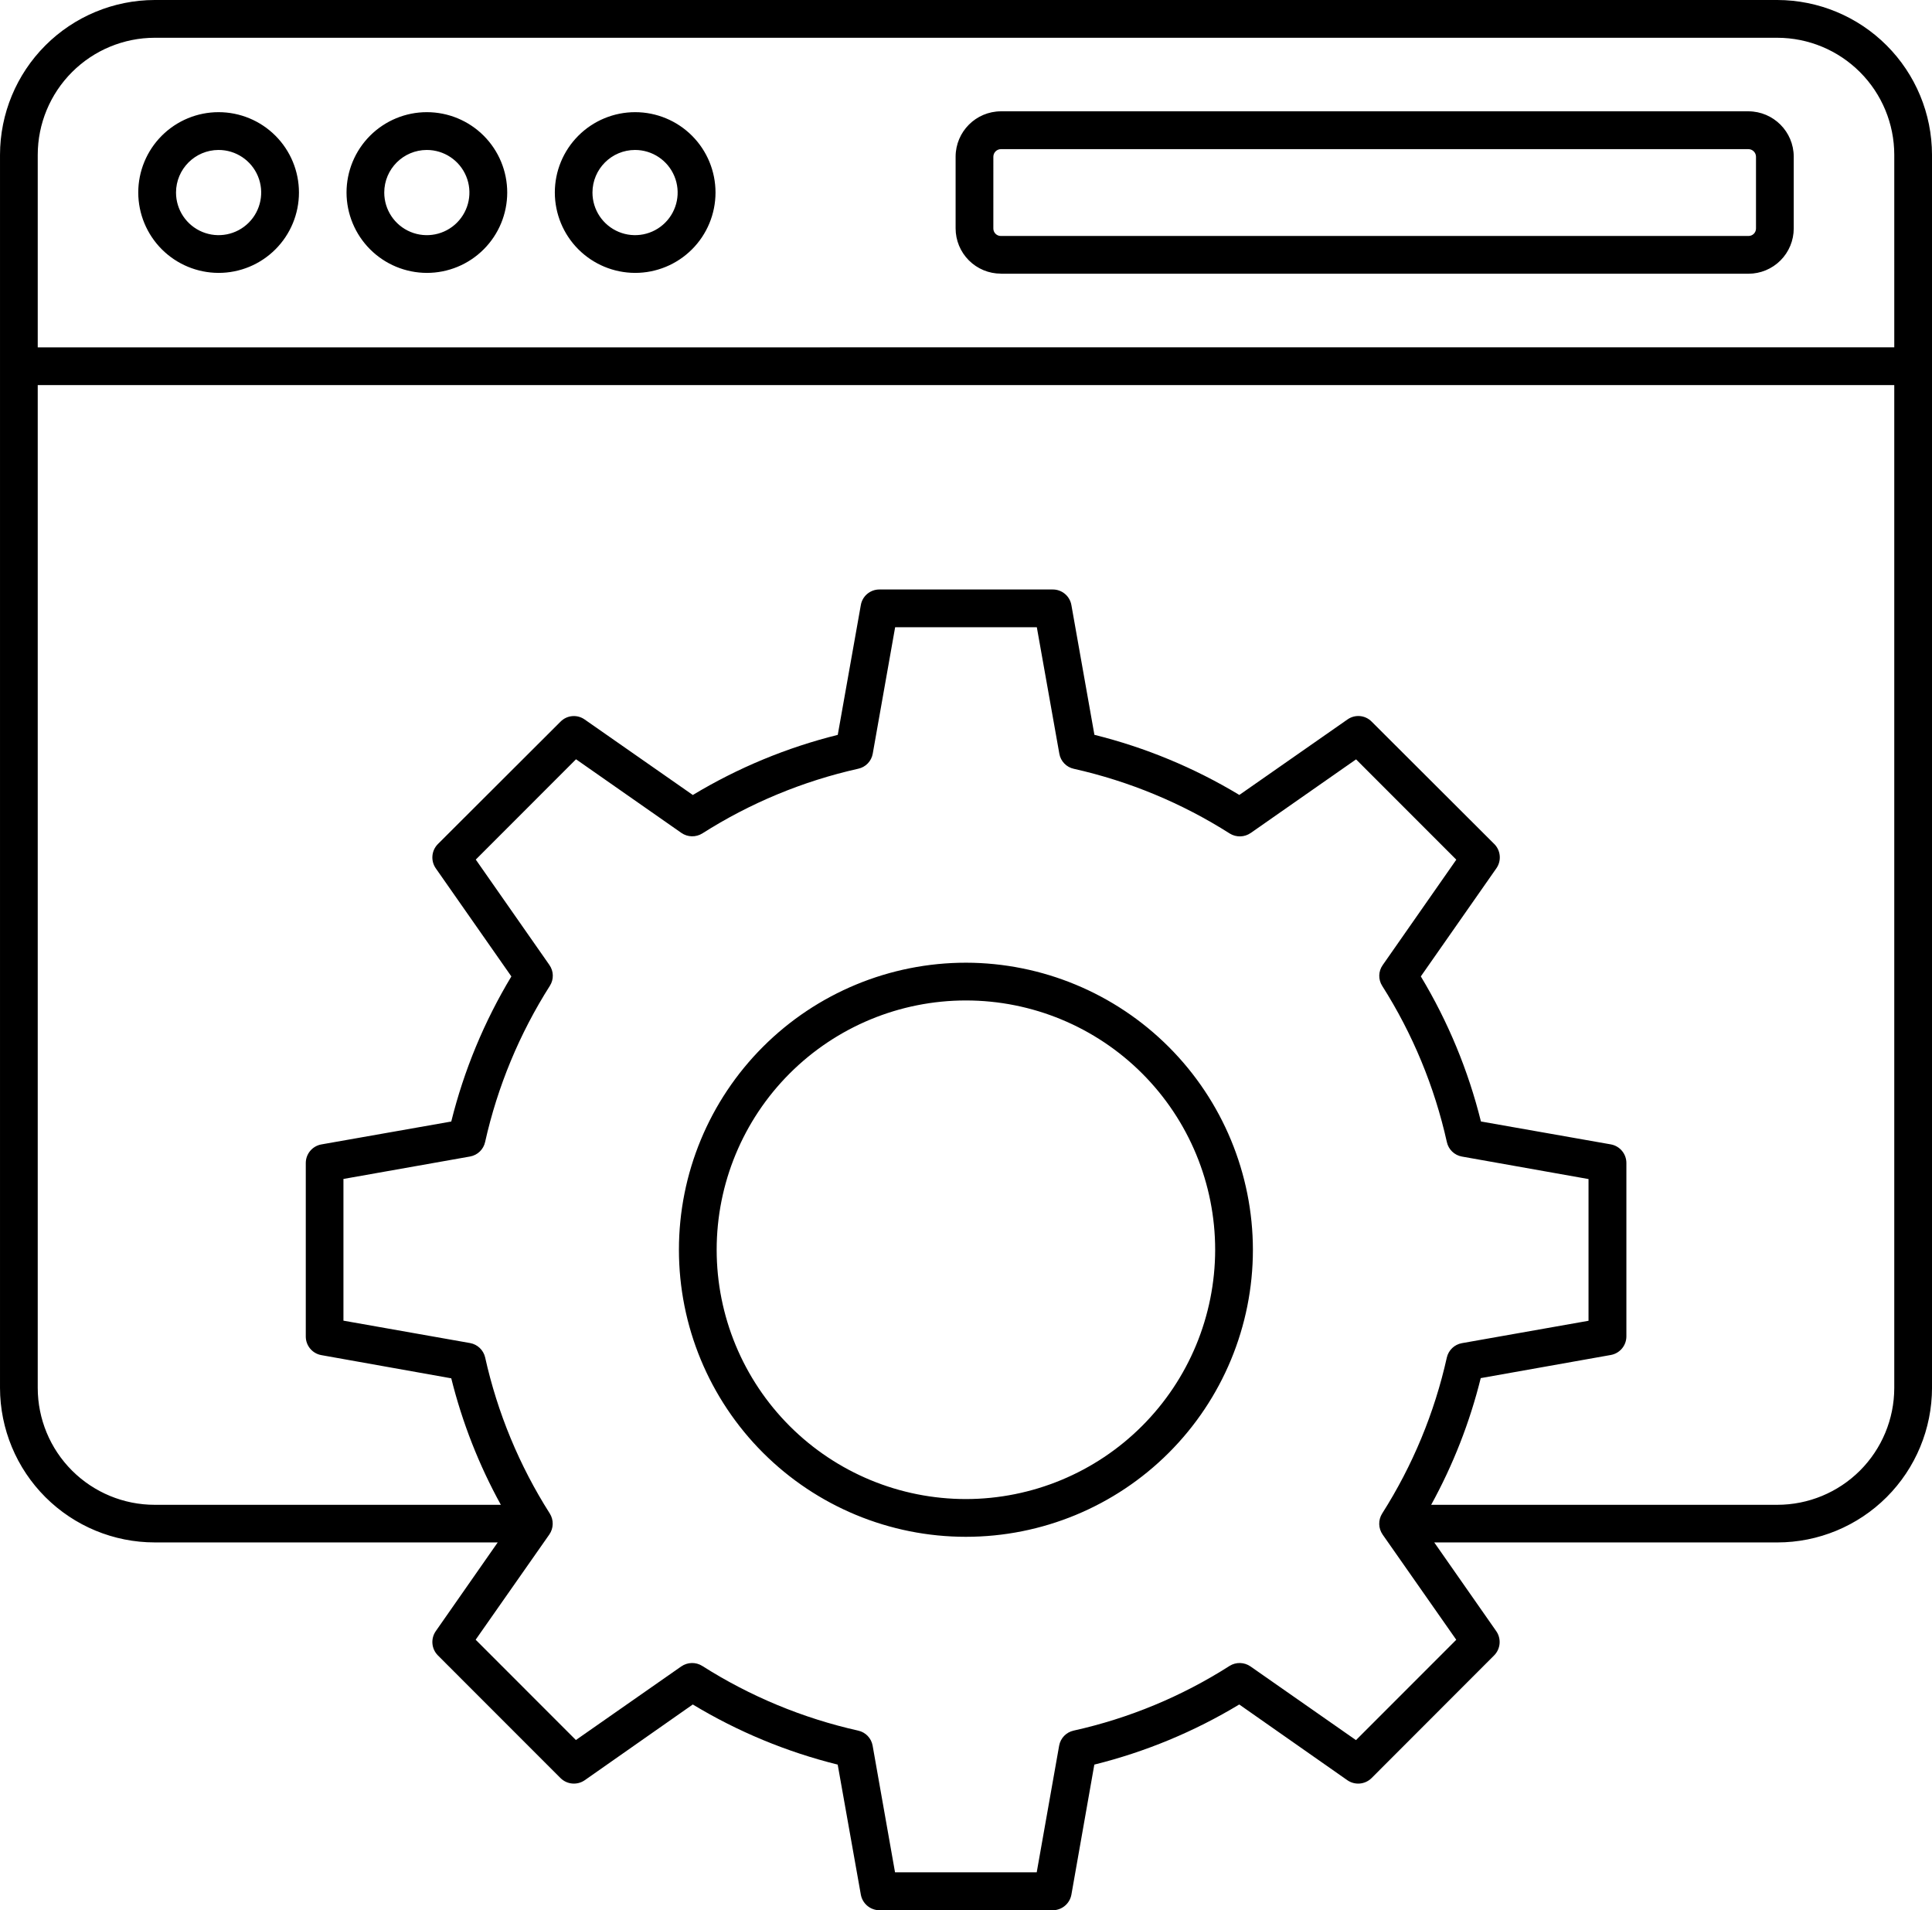 <?xml version="1.0" encoding="UTF-8" standalone="no"?>
<svg
   width="530.522pt"
   height="524.435pt"
   version="1.1"
   viewBox="0 0 530.522 524.435"
   id="svg136"
   sodipodi:docname="noun-content-management-system-5159018.svg"
   inkscape:version="1.1.1 (3bf5ae0d25, 2021-09-20)"
   xmlns:inkscape="http://www.inkscape.org/namespaces/inkscape"
   xmlns:sodipodi="http://sodipodi.sourceforge.net/DTD/sodipodi-0.dtd"
   xmlns="http://www.w3.org/2000/svg"
   xmlns:svg="http://www.w3.org/2000/svg">
  <sodipodi:namedview
     id="namedview138"
     pagecolor="#505050"
     bordercolor="#eeeeee"
     borderopacity="1"
     inkscape:pageshadow="0"
     inkscape:pageopacity="0"
     inkscape:pagecheckerboard="0"
     inkscape:document-units="pt"
     showgrid="false"
     fit-margin-top="0"
     fit-margin-left="0"
     fit-margin-right="0"
     fit-margin-bottom="0"
     inkscape:zoom="0.435"
     inkscape:cx="-357.47126"
     inkscape:cy="305.74713"
     inkscape:window-width="1920"
     inkscape:window-height="992"
     inkscape:window-x="-8"
     inkscape:window-y="-8"
     inkscape:window-maximized="1"
     inkscape:current-layer="g134" />
  <defs
     id="defs62">
    <symbol
       id="t"
       overflow="visible">
      <path
         d="m 19.734,-1.188 c -1.012,0.531 -2.07,0.934 -3.172,1.203 -1.105,0.27 -2.258,0.406 -3.453,0.406 -3.586,0 -6.422,-1 -8.516,-3 -2.086,-2 -3.125,-4.711 -3.125,-8.141 0,-3.438 1.039,-6.156 3.125,-8.156 2.094,-2 4.93,-3 8.516,-3 1.195,0 2.348,0.137 3.453,0.406 1.102,0.273 2.16,0.668 3.172,1.188 v 4.453 c -1.023,-0.695 -2.031,-1.207 -3.031,-1.531 -1,-0.332 -2.055,-0.5 -3.156,-0.5 -1.969,0 -3.523,0.637 -4.656,1.906 -1.137,1.262 -1.703,3.008 -1.703,5.234 0,2.219 0.566,3.965 1.703,5.234 1.133,1.262 2.688,1.891 4.656,1.891 1.102,0 2.156,-0.16 3.156,-0.484 1,-0.332 2.008,-0.848 3.031,-1.547 z"
         id="path2" />
    </symbol>
    <symbol
       id="d"
       overflow="visible">
      <path
         d="m 14.453,-11.734 c -0.461,-0.207 -0.914,-0.359 -1.359,-0.453 -0.438,-0.102 -0.887,-0.156 -1.344,-0.156 -1.324,0 -2.344,0.43 -3.062,1.281 -0.711,0.844 -1.062,2.059 -1.062,3.641 V 3.3e-4 H 2.469 v -16.109 h 5.156 v 2.641 c 0.664,-1.051 1.426,-1.816 2.281,-2.297 0.852,-0.488 1.883,-0.734 3.094,-0.734 0.164,0 0.348,0.008 0.547,0.016 0.207,0.012 0.504,0.043 0.891,0.094 z"
         id="path5" />
    </symbol>
    <symbol
       id="a"
       overflow="visible">
      <path
         d="m 18.562,-8.094 v 1.453 H 6.515 c 0.125,1.211 0.562,2.121 1.312,2.734 0.75,0.605 1.797,0.906 3.141,0.906 1.082,0 2.191,-0.16 3.328,-0.484 1.133,-0.32 2.301,-0.812 3.5,-1.469 v 3.969 c -1.219,0.469 -2.438,0.82 -3.656,1.047 -1.219,0.238 -2.438,0.359 -3.656,0.359 -2.918,0 -5.184,-0.738 -6.797,-2.219 -1.617,-1.488 -2.422,-3.57 -2.422,-6.25 0,-2.625 0.789,-4.688 2.375,-6.188 1.594,-1.508 3.781,-2.266 6.562,-2.266 2.531,0 4.555,0.766 6.078,2.297 1.52,1.523 2.281,3.559 2.281,6.109 z m -5.297,-1.719 c 0,-0.977 -0.289,-1.766 -0.859,-2.359 -0.574,-0.602 -1.32,-0.906 -2.234,-0.906 -1,0 -1.812,0.281 -2.438,0.844 -0.617,0.562 -1,1.371 -1.156,2.422 z"
         id="path8" />
    </symbol>
    <symbol
       id="e"
       overflow="visible">
      <path
         d="m 9.703,-7.25 c -1.074,0 -1.887,0.184 -2.438,0.547 -0.543,0.367 -0.812,0.902 -0.812,1.609 0,0.656 0.219,1.172 0.656,1.547 0.438,0.367 1.047,0.547 1.828,0.547 0.969,0 1.781,-0.348 2.438,-1.047 0.664,-0.695 1,-1.566 1,-2.609 v -0.594 z m 7.859,-1.938 V 0 H 12.375 v -2.391 c -0.688,0.98 -1.465,1.695 -2.328,2.141 -0.867,0.445 -1.918,0.672 -3.156,0.672 -1.668,0 -3.023,-0.484 -4.062,-1.453 -1.043,-0.977 -1.562,-2.242 -1.562,-3.797 0,-1.895 0.648,-3.281 1.953,-4.156 1.301,-0.883 3.344,-1.328 6.125,-1.328 h 3.031 v -0.406 c 0,-0.812 -0.324,-1.406 -0.969,-1.781 -0.637,-0.383 -1.637,-0.578 -3,-0.578 -1.105,0 -2.133,0.109 -3.078,0.328 -0.949,0.219 -1.836,0.555 -2.656,1 v -3.938 c 1.102,-0.27 2.211,-0.473 3.328,-0.609 1.113,-0.133 2.227,-0.203 3.344,-0.203 2.906,0 5,0.574 6.281,1.719 1.289,1.148 1.938,3.012 1.938,5.594 z"
         id="path11" />
    </symbol>
    <symbol
       id="c"
       overflow="visible">
      <path
         d="m 8.094,-20.688 v 4.578 h 5.312 v 3.672 H 8.094 v 6.844 c 0,0.75 0.148,1.258 0.453,1.516 0.301,0.262 0.891,0.391 1.766,0.391 h 2.656 v 3.688 h -4.422 c -2.031,0 -3.477,-0.422 -4.328,-1.266 -0.844,-0.852 -1.266,-2.297 -1.266,-4.328 v -6.844 h -2.562 v -3.672 h 2.562 v -4.578 z"
         id="path14" />
    </symbol>
    <symbol
       id="l"
       overflow="visible">
      <path
         d="m 13.438,-13.75 v -8.641 h 5.188 V 4e-4 H 13.438 v -2.328 c -0.711,0.949 -1.492,1.648 -2.344,2.094 -0.855,0.438 -1.844,0.656 -2.969,0.656 -1.98,0 -3.609,-0.785 -4.891,-2.359 -1.273,-1.582 -1.906,-3.617 -1.906,-6.109 0,-2.477 0.633,-4.504 1.906,-6.078 1.281,-1.582 2.91,-2.375 4.891,-2.375 1.113,0 2.098,0.227 2.953,0.672 0.863,0.438 1.648,1.133 2.359,2.078 z m -3.391,10.422 c 1.102,0 1.941,-0.398 2.516,-1.203 0.582,-0.801 0.875,-1.973 0.875,-3.516 0,-1.531 -0.293,-2.695 -0.875,-3.5 -0.574,-0.812 -1.414,-1.219 -2.516,-1.219 -1.094,0 -1.934,0.406 -2.516,1.219 -0.586,0.805 -0.875,1.969 -0.875,3.5 0,1.543 0.289,2.715 0.875,3.516 0.582,0.805 1.422,1.203 2.516,1.203 z"
         id="path17" />
    </symbol>
    <symbol
       id="k"
       overflow="visible">
      <path
         d="m 11.047,-3.328 c 1.102,0 1.945,-0.398 2.531,-1.203 0.582,-0.801 0.875,-1.973 0.875,-3.516 0,-1.531 -0.293,-2.695 -0.875,-3.5 -0.586,-0.812 -1.43,-1.219 -2.531,-1.219 -1.105,0 -1.953,0.406 -2.547,1.219 -0.586,0.812 -0.875,1.98 -0.875,3.5 0,1.531 0.289,2.703 0.875,3.516 0.594,0.805 1.441,1.203 2.547,1.203 z m -3.422,-10.422 c 0.707,-0.945 1.492,-1.641 2.359,-2.078 0.863,-0.445 1.859,-0.672 2.984,-0.672 1.977,0 3.602,0.793 4.875,2.375 1.281,1.574 1.922,3.602 1.922,6.078 0,2.492 -0.641,4.527 -1.922,6.109 -1.273,1.574 -2.898,2.359 -4.875,2.359 -1.125,0 -2.121,-0.227 -2.984,-0.672 -0.867,-0.445 -1.652,-1.141 -2.359,-2.078 V -6e-5 H 2.469 v -22.391 h 5.156 z"
         id="path20" />
    </symbol>
    <symbol
       id="j"
       overflow="visible">
      <path
         d="m 0.359,-16.109 h 5.156 l 4.328,10.922 3.688,-10.922 h 5.141 l -6.766,17.641 c -0.688,1.789 -1.484,3.039 -2.391,3.75 -0.906,0.719 -2.106,1.078 -3.594,1.078 h -2.969 v -3.375 h 1.609 c 0.875,0 1.508,-0.141 1.906,-0.422 0.395,-0.281 0.703,-0.781 0.922,-1.5 l 0.156,-0.438 z"
         id="path23" />
    </symbol>
    <symbol
       id="i"
       overflow="visible">
      <path
         d="M 2.469,-16.109 H 7.625 V 0 H 2.469 Z m 0,-6.281 H 7.625 v 4.203 H 2.469 Z"
         id="path26" />
    </symbol>
    <symbol
       id="h"
       overflow="visible">
      <path
         d="m 15.5,-15.609 v 4.203 c -0.699,-0.477 -1.402,-0.832 -2.109,-1.062 -0.711,-0.238 -1.445,-0.359 -2.203,-0.359 -1.438,0 -2.559,0.422 -3.359,1.266 -0.793,0.844 -1.188,2.016 -1.188,3.516 0,1.512 0.395,2.688 1.188,3.531 0.801,0.836 1.922,1.25 3.359,1.25 0.812,0 1.578,-0.117 2.297,-0.359 0.727,-0.238 1.398,-0.594 2.016,-1.062 v 4.219 c -0.812,0.293 -1.637,0.508 -2.469,0.656 -0.824,0.156 -1.652,0.234 -2.484,0.234 -2.906,0 -5.184,-0.742 -6.828,-2.234 -1.637,-1.5 -2.453,-3.578 -2.453,-6.234 0,-2.656 0.816,-4.727 2.453,-6.219 1.645,-1.488 3.922,-2.234 6.828,-2.234 0.844,0 1.676,0.074 2.5,0.219 0.82,0.148 1.641,0.371 2.453,0.672 z"
         id="path29" />
    </symbol>
    <symbol
       id="b"
       overflow="visible">
      <path
         d="m 10.141,-12.828 c -1.137,0 -2.008,0.414 -2.609,1.234 -0.594,0.824 -0.891,2.008 -0.891,3.547 0,1.543 0.297,2.727 0.891,3.547 0.602,0.824 1.473,1.234 2.609,1.234 1.125,0 1.984,-0.41 2.578,-1.234 0.594,-0.82 0.891,-2.004 0.891,-3.547 0,-1.539 -0.297,-2.723 -0.891,-3.547 -0.594,-0.82 -1.453,-1.234 -2.578,-1.234 z m 0,-3.672 c 2.769,0 4.938,0.75 6.5,2.25 1.562,1.492 2.344,3.559 2.344,6.203 0,2.648 -0.781,4.719 -2.344,6.219 -1.563,1.5 -3.731,2.25 -6.5,2.25 -2.781,0 -4.961,-0.75 -6.531,-2.25 -1.562,-1.5 -2.344,-3.57 -2.344,-6.219 0,-2.644 0.781,-4.711 2.344,-6.203 1.57,-1.5 3.75,-2.25 6.531,-2.25 z"
         id="path32" />
    </symbol>
    <symbol
       id="g"
       overflow="visible">
      <path
         d="M 18.672,-9.812 V 0 h -5.172 v -7.516 c 0,-1.383 -0.031,-2.344 -0.094,-2.875 -0.062,-0.531 -0.172,-0.914 -0.328,-1.156 -0.199,-0.344 -0.477,-0.609 -0.828,-0.797 -0.344,-0.188 -0.734,-0.281 -1.172,-0.281 -1.074,0 -1.918,0.418 -2.531,1.25 -0.617,0.836 -0.922,1.984 -0.922,3.453 V 7e-5 h -5.156 v -16.109 h 5.156 v 2.359 c 0.781,-0.945 1.602,-1.641 2.469,-2.078 0.875,-0.445 1.844,-0.672 2.906,-0.672 1.852,0 3.258,0.574 4.219,1.719 0.969,1.137 1.453,2.793 1.453,4.969 z"
         id="path35" />
    </symbol>
    <symbol
       id="f"
       overflow="visible">
      <path
         d="m 17.406,-13.438 c 0.656,-1 1.43,-1.758 2.328,-2.281 0.895,-0.52 1.879,-0.781 2.953,-0.781 1.852,0 3.266,0.574 4.234,1.719 0.969,1.137 1.453,2.793 1.453,4.969 v 9.812 h -5.188 v -8.406 c 0.008,-0.125 0.016,-0.254 0.016,-0.391 0.008,-0.133 0.016,-0.328 0.016,-0.578 0,-1.133 -0.168,-1.957 -0.5,-2.469 -0.336,-0.52 -0.875,-0.781 -1.625,-0.781 -0.98,0 -1.734,0.406 -2.266,1.219 -0.531,0.805 -0.809,1.969 -0.828,3.5 v 7.906 h -5.172 v -8.406 c 0,-1.781 -0.156,-2.926 -0.469,-3.438 -0.305,-0.52 -0.852,-0.781 -1.641,-0.781 -0.992,0 -1.758,0.406 -2.297,1.219 -0.531,0.812 -0.797,1.977 -0.797,3.484 v 7.922 H 2.453 v -16.109 h 5.172 v 2.359 c 0.633,-0.914 1.359,-1.602 2.172,-2.062 0.82,-0.457 1.727,-0.688 2.719,-0.688 1.113,0 2.098,0.273 2.953,0.812 0.852,0.531 1.5,1.281 1.938,2.25 z"
         id="path38" />
    </symbol>
    <symbol
       id="s"
       overflow="visible">
      <path
         d="m 15.062,-15.609 v 3.906 c -1.105,-0.457 -2.172,-0.801 -3.203,-1.031 -1.023,-0.227 -1.984,-0.344 -2.891,-0.344 -0.98,0 -1.711,0.125 -2.188,0.375 -0.469,0.242 -0.703,0.617 -0.703,1.125 0,0.406 0.176,0.727 0.531,0.953 0.363,0.219 1.008,0.383 1.938,0.484 l 0.906,0.125 c 2.633,0.336 4.406,0.887 5.312,1.656 0.914,0.773 1.375,1.977 1.375,3.609 0,1.719 -0.637,3.012 -1.906,3.875 -1.262,0.867 -3.148,1.297 -5.656,1.297 -1.062,0 -2.168,-0.09 -3.312,-0.266 -1.137,-0.164 -2.305,-0.414 -3.5,-0.75 v -3.906 c 1.031,0.5 2.082,0.875 3.156,1.125 1.082,0.25 2.18,0.375 3.297,0.375 1.008,0 1.766,-0.141 2.266,-0.422 0.508,-0.281 0.766,-0.691 0.766,-1.234 0,-0.469 -0.18,-0.812 -0.531,-1.031 C 10.375,-5.914 9.679,-6.093 8.64,-6.218 L 7.734,-6.328 c -2.305,-0.289 -3.914,-0.82 -4.828,-1.594 -0.918,-0.781 -1.375,-1.961 -1.375,-3.547 0,-1.707 0.582,-2.973 1.75,-3.797 1.164,-0.82 2.957,-1.234 5.375,-1.234 0.957,0 1.957,0.074 3,0.219 1.039,0.137 2.176,0.359 3.406,0.672 z"
         id="path41" />
    </symbol>
    <symbol
       id="r"
       overflow="visible">
      <path
         d="m 13.078,-22.391 v 3.375 h -2.844 c -0.73,0 -1.242,0.137 -1.531,0.406 -0.281,0.262 -0.422,0.719 -0.422,1.375 v 1.125 h 4.391 v 3.672 h -4.391 v 12.438 h -5.156 v -12.438 h -2.562 v -3.672 h 2.562 v -1.125 c 0,-1.758 0.488,-3.055 1.469,-3.891 0.977,-0.844 2.492,-1.266 4.547,-1.266 z"
         id="path44" />
    </symbol>
    <symbol
       id="q"
       overflow="visible">
      <path
         d="M 18.672,-9.812 V 0 h -5.172 v -7.484 c 0,-1.406 -0.031,-2.375 -0.094,-2.906 -0.062,-0.531 -0.172,-0.914 -0.328,-1.156 -0.199,-0.344 -0.477,-0.609 -0.828,-0.797 -0.344,-0.188 -0.734,-0.281 -1.172,-0.281 -1.074,0 -1.918,0.418 -2.531,1.25 -0.617,0.836 -0.922,1.984 -0.922,3.453 V 7e-5 h -5.156 v -22.391 h 5.156 v 8.641 c 0.781,-0.945 1.602,-1.641 2.469,-2.078 0.875,-0.445 1.844,-0.672 2.906,-0.672 1.852,0 3.258,0.574 4.219,1.719 0.969,1.137 1.453,2.793 1.453,4.969 z"
         id="path47" />
    </symbol>
    <symbol
       id="p"
       overflow="visible">
      <path
         d="m 2.703,-21.484 h 6.188 l 7.812,14.734 v -14.734 h 5.25 V 0 H 15.766 L 7.953,-14.734 V 0 h -5.25 z"
         id="path50" />
    </symbol>
    <symbol
       id="o"
       overflow="visible">
      <path
         d="m 2.297,-6.281 v -9.828 h 5.188 v 1.609 c 0,0.875 -0.008,1.977 -0.016,3.297 -0.012,1.312 -0.016,2.188 -0.016,2.625 0,1.293 0.031,2.227 0.094,2.797 0.07,0.574 0.191,0.992 0.359,1.25 0.207,0.336 0.477,0.594 0.812,0.781 0.344,0.18 0.738,0.266 1.188,0.266 1.07,0 1.914,-0.41 2.531,-1.234 0.613,-0.82 0.922,-1.969 0.922,-3.438 v -7.953 h 5.141 v 16.109 h -5.141 v -2.328 c -0.781,0.938 -1.609,1.633 -2.484,2.078 -0.867,0.445 -1.82,0.672 -2.859,0.672 -1.867,0 -3.289,-0.566 -4.266,-1.703 -0.969,-1.145 -1.453,-2.812 -1.453,-5 z"
         id="path53" />
    </symbol>
    <symbol
       id="n"
       overflow="visible">
      <path
         d="m 2.703,-21.484 h 9.203 c 2.727,0 4.82,0.609 6.281,1.828 1.469,1.211 2.203,2.938 2.203,5.188 0,2.25 -0.734,3.984 -2.203,5.203 -1.461,1.211 -3.555,1.812 -6.281,1.812 H 8.25 V 3e-4 H 2.703 Z m 5.547,4.016 v 6 h 3.062 c 1.07,0 1.898,-0.258 2.484,-0.781 0.582,-0.52 0.875,-1.258 0.875,-2.219 0,-0.969 -0.293,-1.707 -0.875,-2.219 -0.586,-0.52 -1.414,-0.781 -2.484,-0.781 z"
         id="path56" />
    </symbol>
    <symbol
       id="m"
       overflow="visible">
      <path
         d="M 2.469,-16.109 H 7.625 v 15.828 c 0,2.156 -0.523,3.801 -1.562,4.938 -1.031,1.133 -2.531,1.703 -4.5,1.703 h -2.547 v -3.375 h 0.891 c 0.977,0 1.648,-0.227 2.016,-0.672 0.363,-0.438 0.547,-1.305 0.547,-2.594 z m 0,-6.281 H 7.625 v 4.203 H 2.469 Z"
         id="path59" />
    </symbol>
  </defs>
  <g
     id="g134"
     transform="translate(-84.744,-17.771)">
    <path
       d="m 350,429.32 c -18.156,0.004 -35.57,-7.203 -48.41,-20.043 -12.836,-12.836 -20.051,-30.246 -20.051,-48.402 0,-18.156 7.215,-35.566 20.051,-48.402 12.84,-12.836 30.254,-20.047 48.41,-20.039 18.156,0.004 35.566,7.223 48.398,20.062 12.832,12.844 20.035,30.258 20.027,48.414 -0.027,18.137 -7.246,35.523 -20.074,48.348 -12.824,12.824 -30.215,20.039 -48.352,20.062 z m 0,-147.25 c -20.898,-0.004 -40.945,8.293 -55.73,23.07 -14.781,14.773 -23.09,34.816 -23.094,55.715 -0.008,20.902 8.289,40.949 23.066,55.73 14.773,14.781 34.812,23.094 55.715,23.098 20.898,0.008 40.945,-8.289 55.73,-23.062 14.785,-14.773 23.094,-34.812 23.102,-55.715 -0.019,-20.895 -8.328,-40.926 -23.098,-55.707 C 390.921,290.422 370.894,282.105 350,282.07 Z m 7.516,-221.28 c 0.008,-1.137 0.93,-2.062 2.07,-2.074 h 205.28 c 1.141,0.012 2.059,0.938 2.07,2.074 v 19.691 c 0.008,0.551 -0.207,1.082 -0.598,1.473 -0.391,0.391 -0.922,0.605 -1.473,0.602 h -205.28 c -0.555,0.004 -1.082,-0.211 -1.473,-0.602 -0.391,-0.391 -0.605,-0.922 -0.598,-1.473 z m 2.07,32.125 205.28,0.004 c 3.297,0 6.461,-1.312 8.793,-3.644 2.332,-2.332 3.641,-5.496 3.641,-8.793 v -19.691 c -0.012,-6.867 -5.566,-12.434 -12.434,-12.461 h -205.28 c -6.859,0.027 -12.41,5.582 -12.434,12.438 v 19.691 c 0,3.297 1.309,6.461 3.641,8.793 2.332,2.332 5.492,3.644 8.793,3.644 z m -100.45,-33.973 c 4.731,0 8.992,2.852 10.801,7.223 1.809,4.371 0.805,9.398 -2.539,12.742 -3.344,3.344 -8.375,4.344 -12.746,2.531 -4.367,-1.809 -7.219,-6.074 -7.219,-10.805 0.008,-6.457 5.246,-11.691 11.703,-11.691 z m 0,33.754 v -0.004 c 5.852,0.008 11.469,-2.312 15.613,-6.449 4.141,-4.133 6.469,-9.746 6.473,-15.598 0.004,-5.856 -2.316,-11.469 -6.453,-15.609 -4.141,-4.141 -9.754,-6.469 -15.605,-6.469 -5.852,-0.004 -11.469,2.324 -15.605,6.461 -4.141,4.141 -6.465,9.754 -6.461,15.605 0.008,5.848 2.332,11.449 6.461,15.586 4.133,4.133 9.734,6.461 15.578,6.473 z m -57.191,-33.754 c 4.731,-0.004 8.996,2.844 10.809,7.215 1.812,4.367 0.812,9.398 -2.531,12.746 -3.344,3.348 -8.375,4.348 -12.746,2.539 -4.371,-1.812 -7.219,-6.074 -7.219,-10.809 0.004,-6.453 5.234,-11.684 11.688,-11.691 z m 0,33.754 v -0.004 c 5.856,0.008 11.469,-2.316 15.609,-6.453 4.141,-4.133 6.469,-9.746 6.473,-15.602 0.004,-5.852 -2.32,-11.465 -6.457,-15.605 -4.141,-4.141 -9.75,-6.465 -15.605,-6.465 -5.852,-0.004 -11.465,2.324 -15.605,6.461 -4.137,4.141 -6.461,9.754 -6.461,15.605 0.012,5.848 2.336,11.449 6.469,15.586 4.133,4.133 9.734,6.461 15.578,6.473 z m -57.191,-33.754 c 4.734,-0.008 9.004,2.836 10.82,7.207 1.812,4.367 0.816,9.402 -2.527,12.75 -3.34,3.348 -8.375,4.352 -12.746,2.543 -4.371,-1.809 -7.223,-6.074 -7.223,-10.809 0.008,-6.449 5.227,-11.676 11.676,-11.691 z m 0,33.754 v -0.004 c 5.856,0.008 11.469,-2.316 15.609,-6.453 4.144,-4.133 6.473,-9.746 6.473,-15.602 0.004,-5.852 -2.32,-11.465 -6.457,-15.605 -4.137,-4.141 -9.75,-6.465 -15.605,-6.465 -5.852,-0.004 -11.465,2.324 -15.605,6.461 -4.137,4.141 -6.461,9.754 -6.461,15.605 0.012,5.848 2.336,11.449 6.469,15.586 4.133,4.133 9.734,6.461 15.578,6.473 z m -49.648,30.797 v 275.32 c 0.008,8.512 3.394,16.676 9.418,22.691 6.023,6.016 14.188,9.395 22.699,9.395 h 95.055 c -6.027,-10.938 -10.605,-22.609 -13.617,-34.727 l -35.676,-6.367 c -2.473,-0.441 -4.273,-2.594 -4.273,-5.106 v -47.629 c 0,-2.512 1.801,-4.664 4.273,-5.109 l 35.676,-6.289 c 3.481,-14.027 9.047,-27.453 16.504,-39.832 l -20.762,-29.688 c -1.438,-2.07 -1.191,-4.875 0.59,-6.66 l 33.672,-33.602 v 0.004 c 1.766,-1.801 4.574,-2.047 6.633,-0.59 l 29.699,20.727 -0.004,-0.004 c 12.367,-7.457 25.781,-13.023 39.797,-16.504 l 6.332,-35.617 c 0.418,-2.484 2.574,-4.301 5.098,-4.297 h 47.625 c 2.519,-0.004 4.68,1.812 5.102,4.297 l 6.32,35.605 c 14.016,3.481 27.43,9.047 39.797,16.504 l 29.699,-20.727 -0.004,0.004 c 2.059,-1.457 4.867,-1.211 6.633,0.59 l 33.672,33.602 v -0.004 c 1.781,1.785 2.027,4.59 0.59,6.66 l -20.754,29.688 h -0.004 c 7.461,12.379 13.023,25.805 16.508,39.832 l 35.668,6.289 c 2.473,0.445 4.273,2.598 4.273,5.109 v 47.602 c 0,2.512 -1.801,4.66 -4.273,5.106 l -35.723,6.352 c -3.008,12.137 -7.586,23.828 -13.609,34.781 h 95.047 c 8.508,0 16.668,-3.375 22.691,-9.383 6.019,-6.012 9.41,-14.164 9.426,-22.672 v -275.35 z m 32.117,-95.352 c -8.516,0.012 -16.68,3.402 -22.699,9.426 -6.023,6.023 -9.41,14.188 -9.418,22.707 v 52.859 l 509.8,-0.004 V 60.274 c -0.008,-8.52 -3.394,-16.684 -9.418,-22.707 -6.019,-6.023 -14.184,-9.414 -22.699,-9.426 z m 329.88,467.35 27.527,-27.539 -20.219,-28.883 v -0.004 c -1.199,-1.723 -1.25,-4 -0.129,-5.777 8.363,-13.141 14.375,-27.637 17.762,-42.84 0.469,-2.016 2.09,-3.559 4.125,-3.926 l 34.781,-6.148 v -38.906 l -34.781,-6.18 c -2.059,-0.371 -3.688,-1.949 -4.125,-3.996 -3.391,-15.207 -9.398,-29.707 -17.75,-42.859 -1.121,-1.75 -1.07,-4.004 0.129,-5.699 l 20.219,-28.949 -27.527,-27.539 -28.93,20.215 v -0.004 c -1.715,1.191 -3.977,1.25 -5.75,0.148 -13.141,-8.355 -27.629,-14.363 -42.824,-17.77 -2.039,-0.441 -3.609,-2.07 -3.973,-4.125 l -6.184,-34.738 h -38.906 l -6.152,34.715 c -0.363,2.055 -1.934,3.688 -3.973,4.125 -15.195,3.402 -29.688,9.414 -42.828,17.77 -1.773,1.102 -4.031,1.043 -5.746,-0.148 l -28.93,-20.215 -27.527,27.539 20.227,28.949 -0.004,0.004 c 1.195,1.695 1.242,3.949 0.125,5.699 -8.359,13.152 -14.375,27.656 -17.781,42.867 -0.438,2.043 -2.066,3.625 -4.125,3.996 l -34.781,6.164 v 38.906 l 34.777,6.148 h 0.004 c 2.035,0.371 3.656,1.914 4.125,3.926 3.379,15.211 9.387,29.715 17.75,42.859 1.121,1.777 1.07,4.051 -0.125,5.777 l -20.227,28.883 27.527,27.539 28.93,-20.207 0.004,0.004 c 1.715,-1.195 3.977,-1.254 5.75,-0.148 13.141,8.355 27.629,14.367 42.824,17.766 2.039,0.441 3.613,2.074 3.973,4.129 l 6.152,34.777 h 38.906 l 6.16,-34.777 c 0.367,-2.055 1.938,-3.684 3.973,-4.129 15.207,-3.371 29.699,-9.387 42.828,-17.766 1.773,-1.105 4.031,-1.047 5.746,0.148 l 28.93,20.207 z m -329.88,-54.262 h 94.188 l -17.008,24.359 c -1.438,2.07 -1.191,4.875 0.59,6.66 l 33.672,33.684 v -0.004 c 1.781,1.766 4.566,2.012 6.633,0.59 l 29.68,-20.801 c 12.363,7.465 25.777,13.027 39.793,16.504 l 6.352,35.688 c 0.445,2.473 2.586,4.277 5.098,4.297 h 47.625 c 2.512,-0.019 4.656,-1.824 5.102,-4.297 l 6.293,-35.688 c 14.016,-3.477 27.43,-9.043 39.793,-16.504 l 29.699,20.801 c 2.066,1.422 4.848,1.176 6.633,-0.59 l 33.652,-33.68 c 1.781,-1.785 2.027,-4.59 0.59,-6.66 l -17.02,-24.355 94.199,-0.004 c 11.258,-0.004 22.055,-4.477 30.02,-12.434 7.965,-7.957 12.445,-18.75 12.461,-30.008 V 60.267 c -0.016,-11.266 -4.496,-22.062 -12.461,-30.027 -7.961,-7.965 -18.758,-12.449 -30.02,-12.469 h -445.56 c -11.262,0.02 -22.059,4.504 -30.02,12.469 -7.965,7.965 -12.445,18.762 -12.461,30.027 V 398.807 c 0.02,11.254 4.504,22.039 12.469,29.992 7.965,7.953 18.758,12.422 30.012,12.426 z"
       fill-rule="evenodd"
       id="path64" />
  </g>
</svg>
